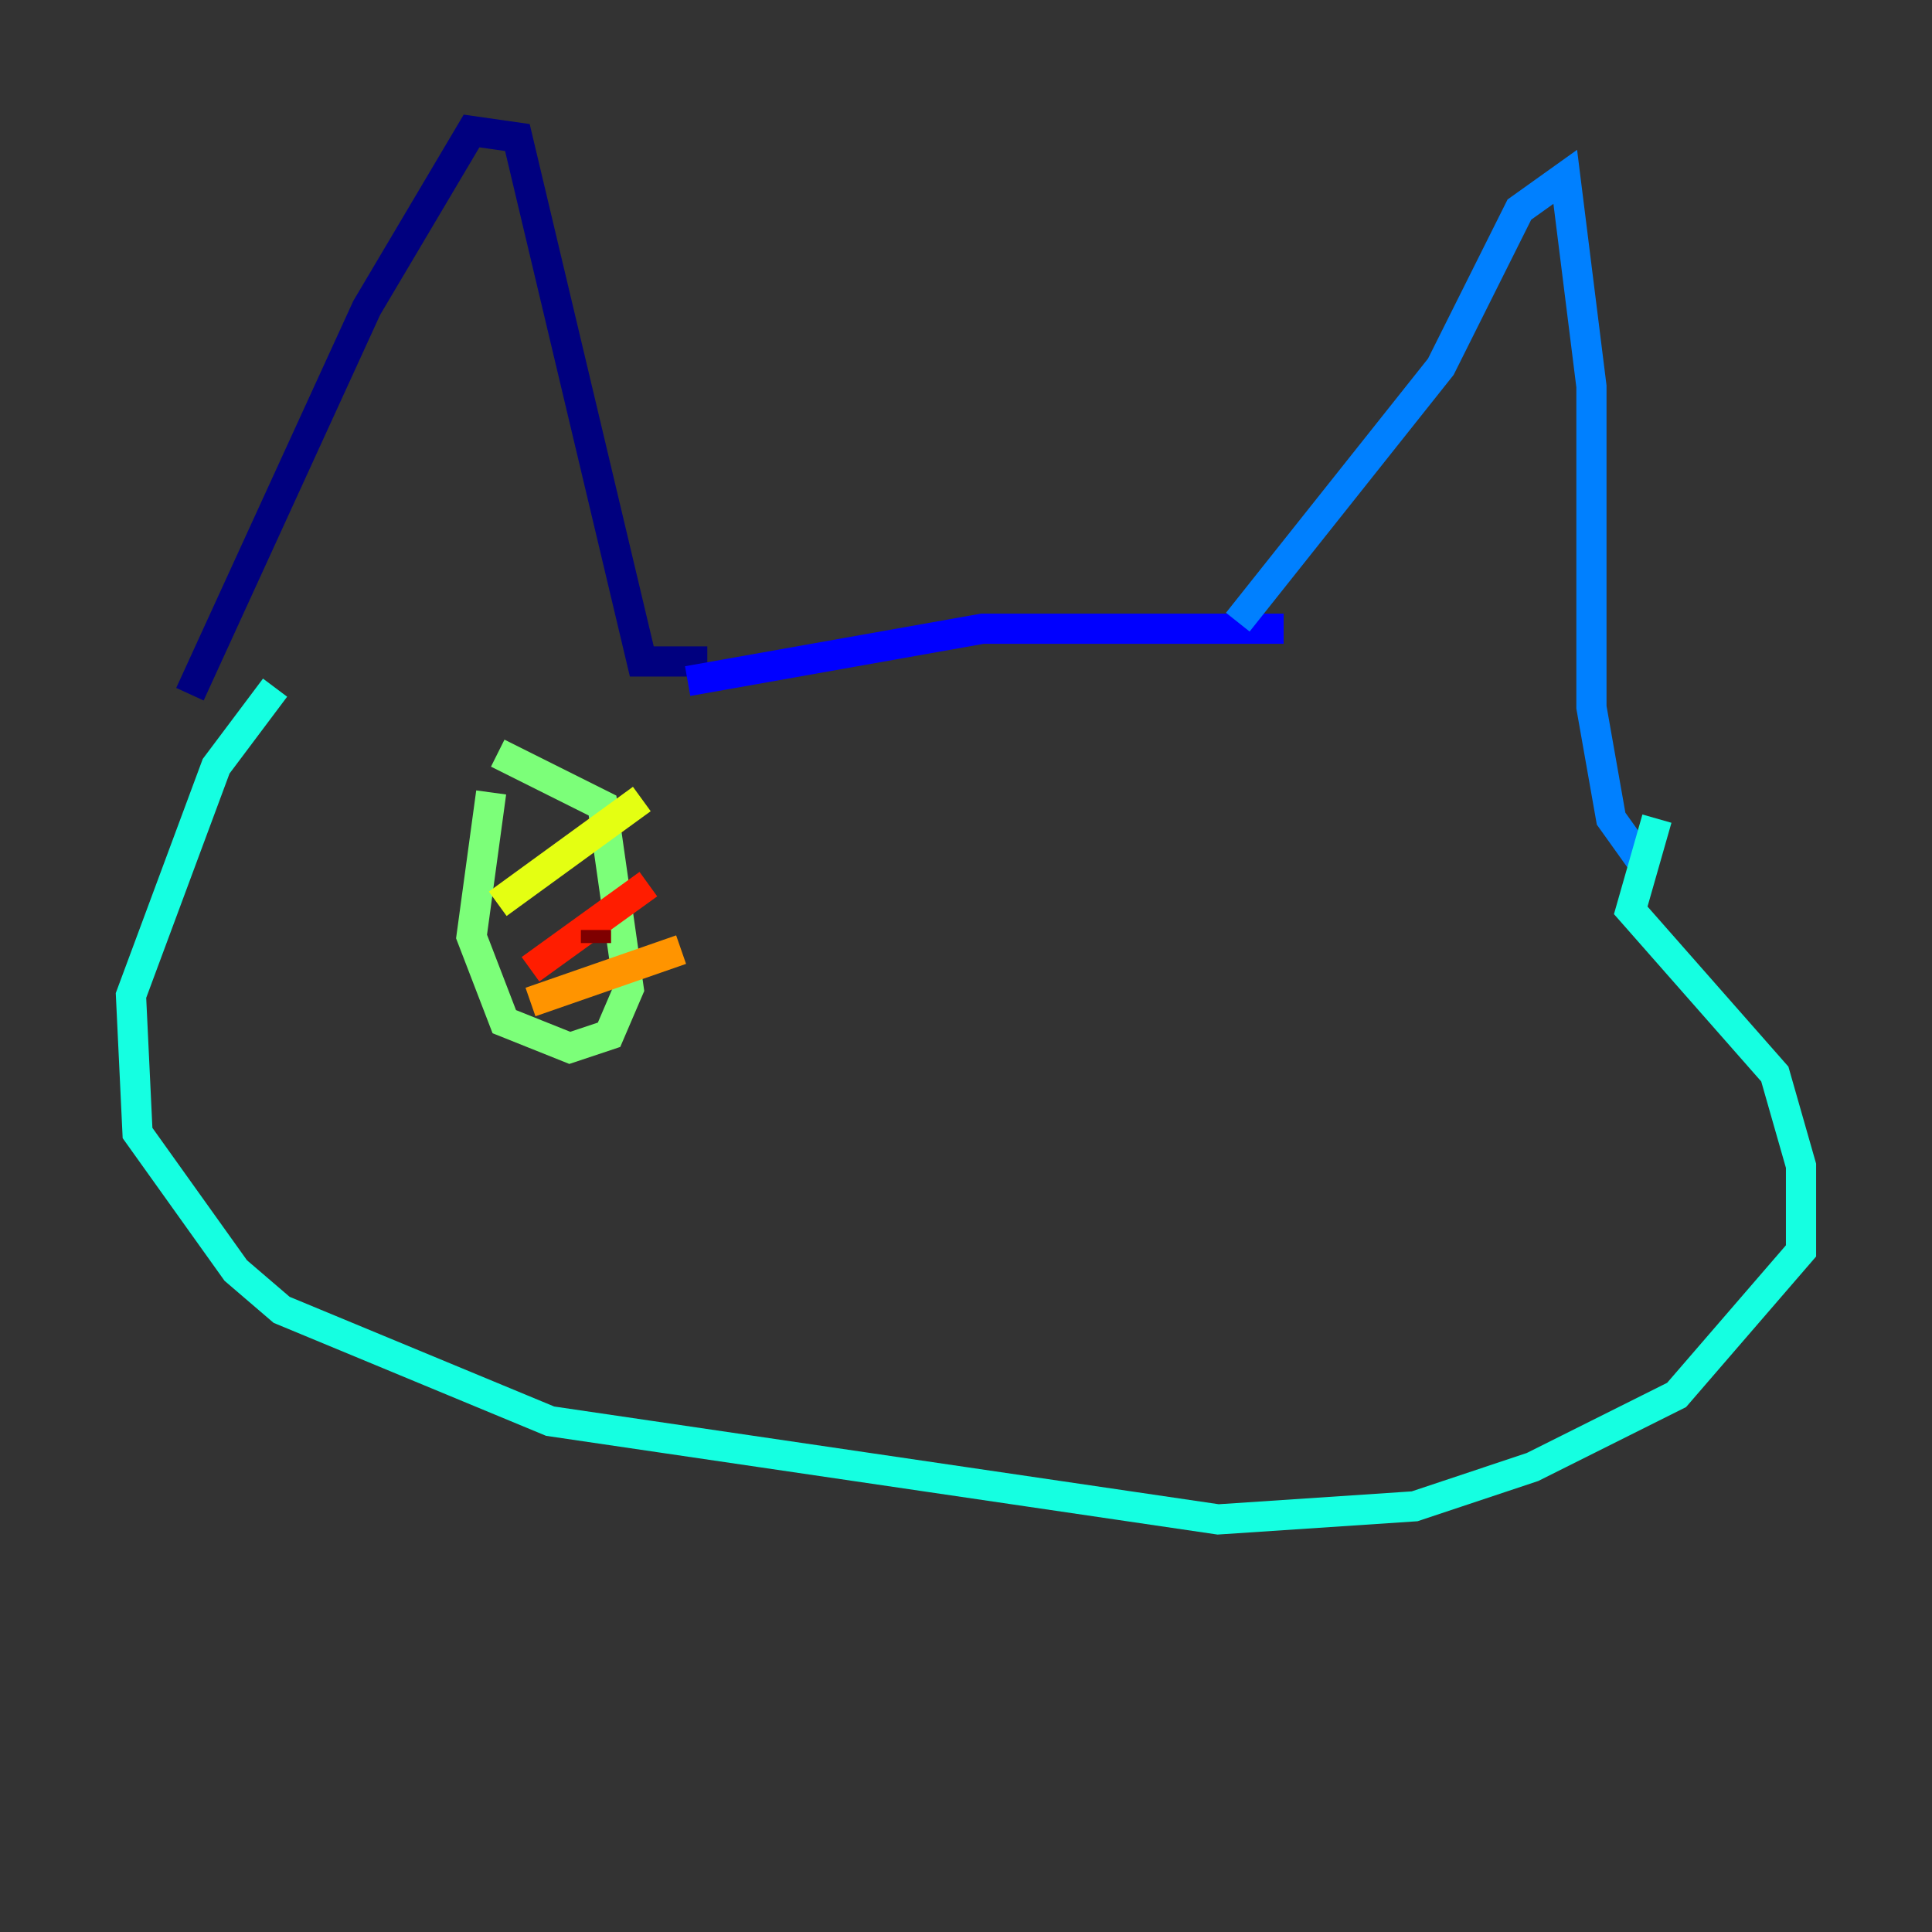 <?xml version="1.0" encoding="utf-8" ?>
<svg baseProfile="tiny" height="128" version="1.2" viewBox="0,0,128,128" width="128" xmlns="http://www.w3.org/2000/svg" xmlns:ev="http://www.w3.org/2001/xml-events" xmlns:xlink="http://www.w3.org/1999/xlink"><rect x="0" y="0" width="128" height="128" fill="#333333" stroke="none"/><defs /><polyline fill="none" points="12.583,45.993 24.298,20.393 31.241,8.678 34.278,9.112 42.522,43.824 46.861,43.824" stroke="#00007f" stroke-width="2" /><polyline fill="none" points="45.559,45.125 65.085,41.654 85.044,41.654" stroke="#0000ff" stroke-width="2" /><polyline fill="none" points="82.007,41.22 95.458,24.298 100.664,13.885 103.702,11.715 105.437,25.6 105.437,46.861 106.739,54.237 108.909,57.275" stroke="#0080ff" stroke-width="2" /><polyline fill="none" points="18.224,45.559 14.319,50.766 8.678,65.953 9.112,75.064 15.62,84.176 18.658,86.78 36.447,94.156 80.705,100.664 93.722,99.797 101.532,97.193 111.078,92.42 119.322,82.875 119.322,77.234 117.586,71.159 108.041,60.312 109.776,54.237" stroke="#15ffe1" stroke-width="2" /><polyline fill="none" points="32.542,52.502 31.241,62.047 33.41,67.688 37.749,69.424 40.352,68.556 41.654,65.519 39.919,53.37 32.976,49.898" stroke="#7cff79" stroke-width="2" /><polyline fill="none" points="32.976,59.878 42.522,52.936" stroke="#e4ff12" stroke-width="2" /><polyline fill="none" points="35.146,66.386 45.125,62.915" stroke="#ff9400" stroke-width="2" /><polyline fill="none" points="35.146,64.217 42.956,58.576" stroke="#ff1d00" stroke-width="2" /><polyline fill="none" points="39.485,62.481 39.485,61.614" stroke="#7f0000" stroke-width="2" /></svg>